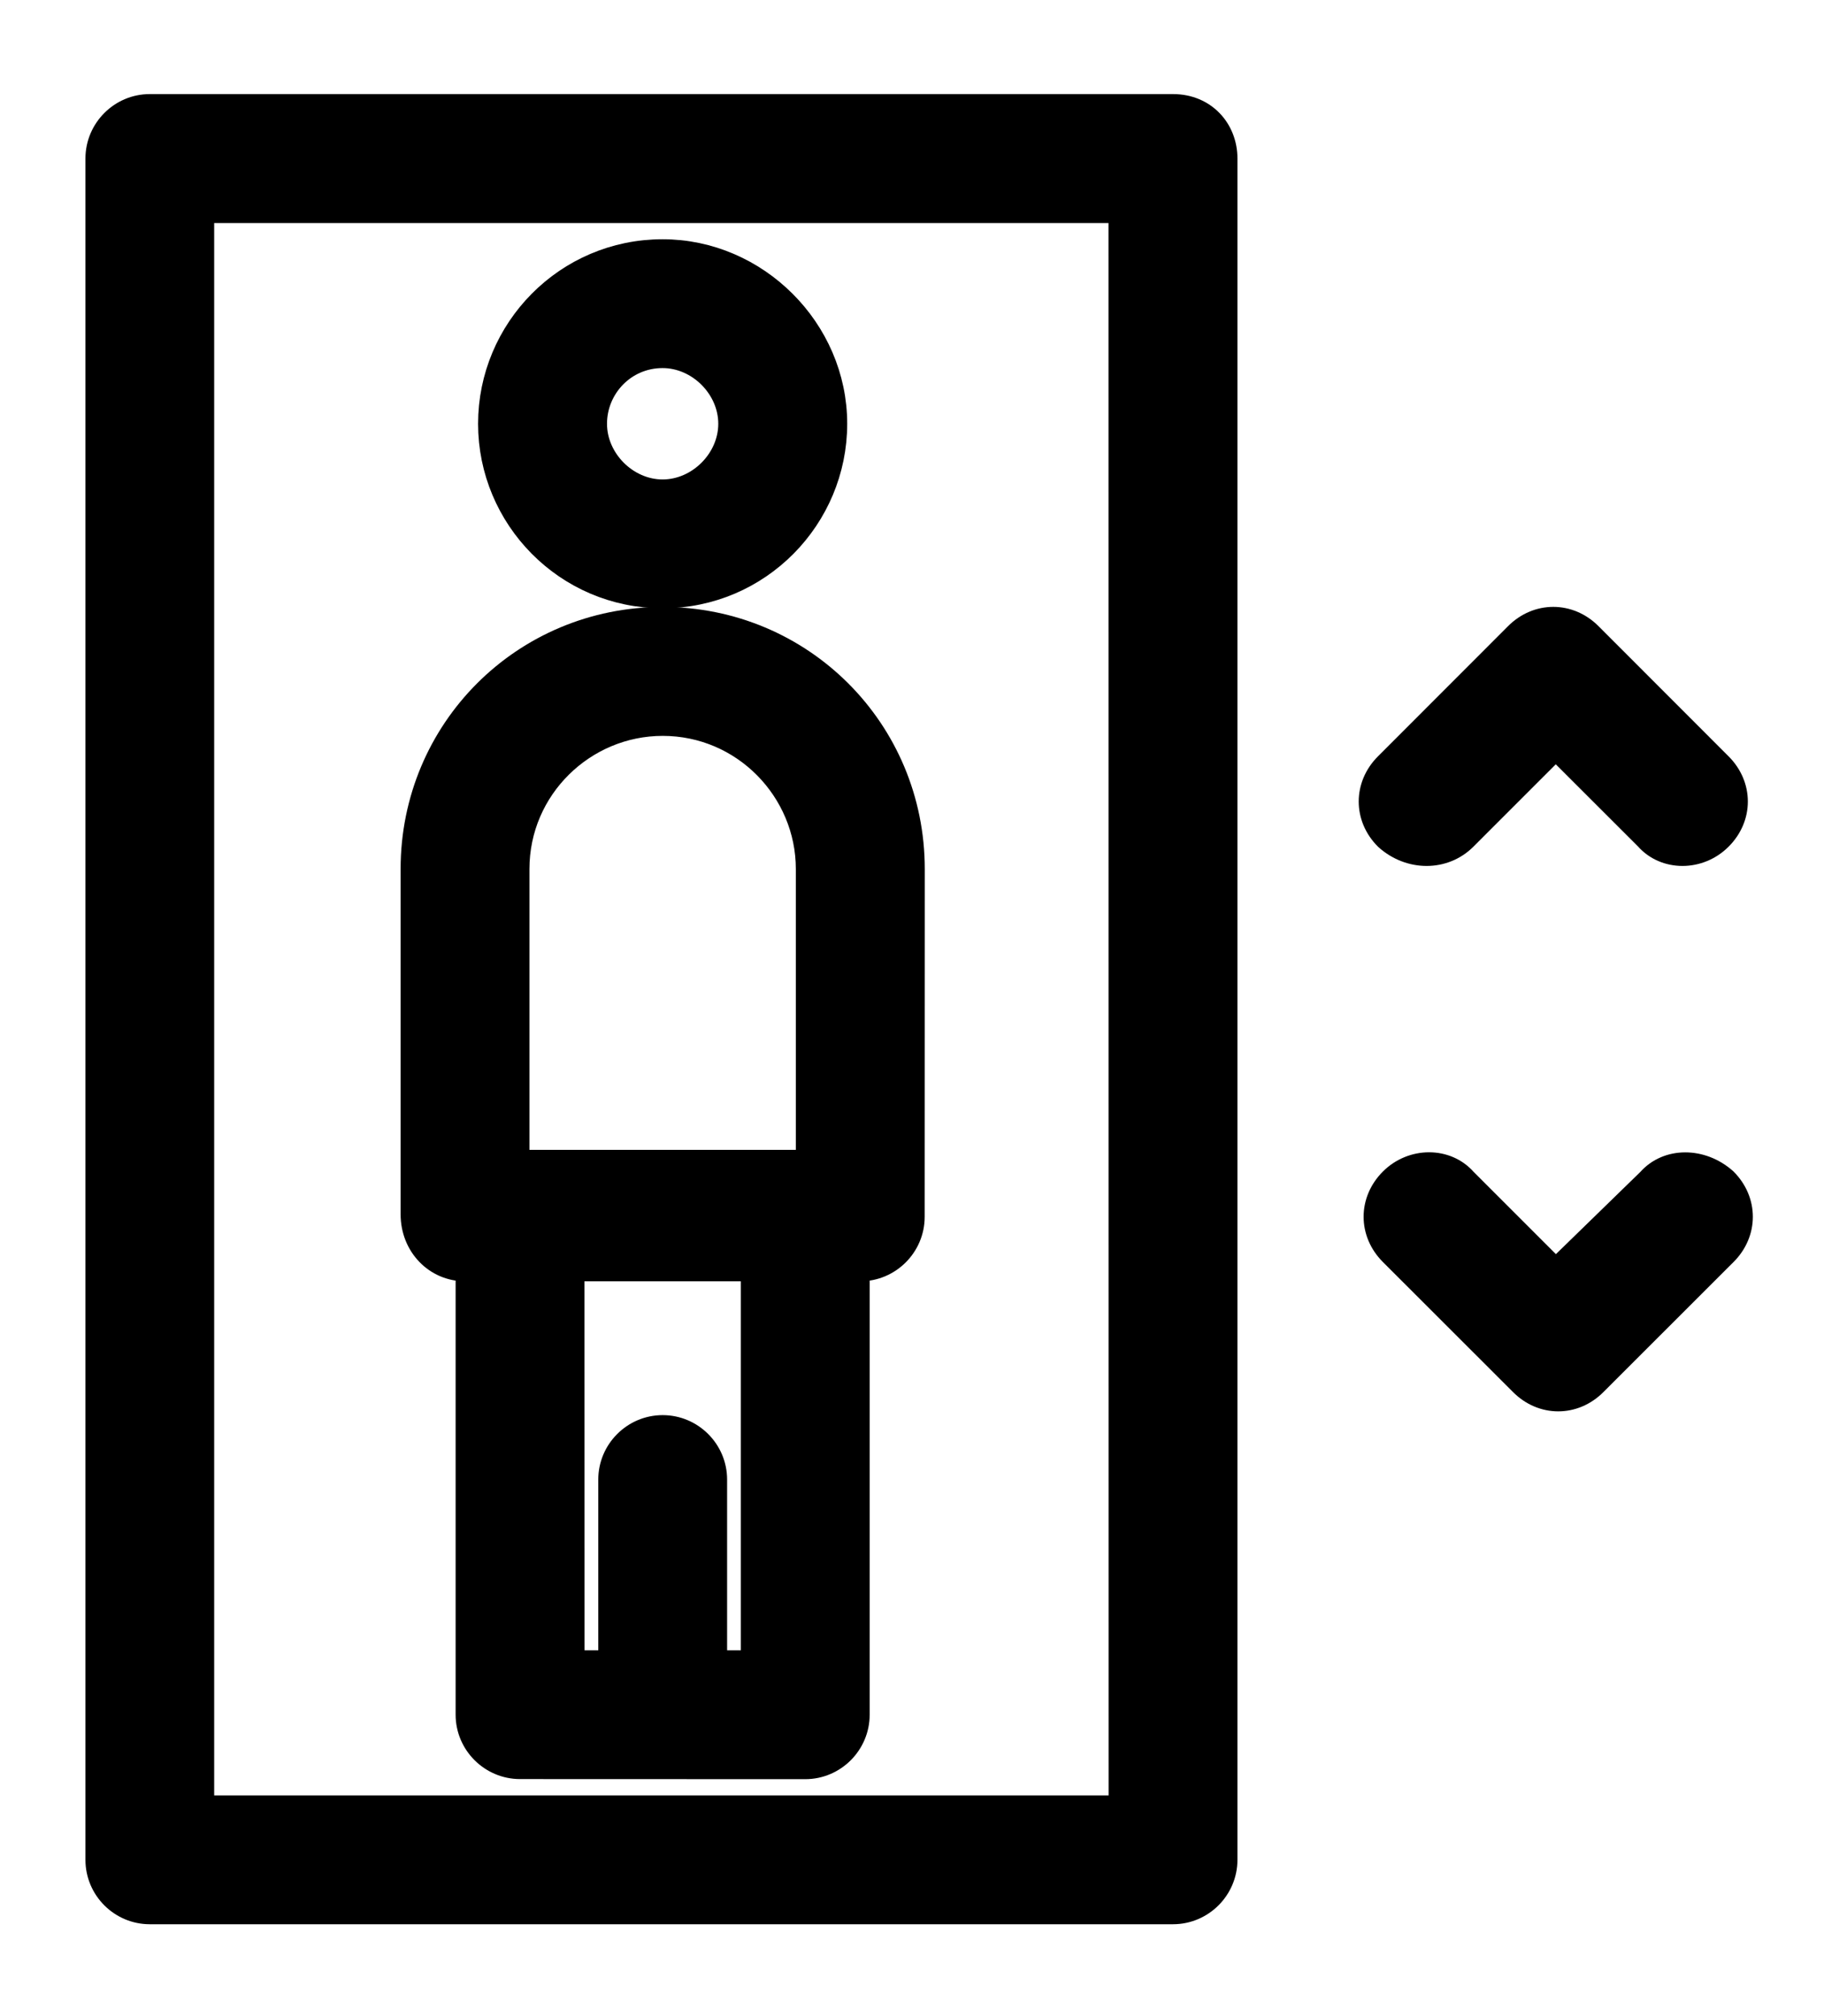 <?xml version="1.0" encoding="UTF-8"?>
<svg width="19px" height="21px" viewBox="0 0 19 21" version="1.1" xmlns="http://www.w3.org/2000/svg" xmlns:xlink="http://www.w3.org/1999/xlink">
    <title>Group 6</title>
    <defs>
        <filter id="filter-1">
            <feColorMatrix in="SourceGraphic" type="matrix" values="0 0 0 0 0.059 0 0 0 0 0.357 0 0 0 0 0.412 0 0 0 1 0"></feColorMatrix>
        </filter>
    </defs>
    <g id="Web" stroke="none" stroke-width="1" fill="none" fill-rule="evenodd">
        <g id="2.2.1-Map" transform="translate(-703, -343)">
            <g id="map" transform="translate(321.124, 105)">
                <g id="Group-6" transform="translate(378.876, 235)" filter="url(#filter-1)">
                    <g transform="translate(4, 4)">
                        <path d="M16.196,11.31 L15.206,12.274 L14.241,11.309 C14.059,11.1 13.72,11.1 13.511,11.309 C13.302,11.518 13.302,11.83 13.511,12.039 L14.867,13.394 C15.075,13.603 15.388,13.603 15.596,13.394 L16.952,12.039 C17.161,11.83 17.161,11.518 16.952,11.309 C16.717,11.101 16.379,11.101 16.196,11.31 L16.196,11.31 Z" id="Fill-1" stroke="#000000" stroke-width="0.3" fill="#000000"></path>
                        <path d="M5.902,5.186 C6.893,5.186 7.675,4.378 7.675,3.414 C7.675,2.449 6.867,1.642 5.902,1.642 C4.912,1.642 4.13,2.449 4.13,3.414 C4.13,4.378 4.912,5.186 5.902,5.186 Z M5.902,2.684 C6.293,2.684 6.632,3.023 6.632,3.414 C6.632,3.805 6.293,4.144 5.902,4.144 C5.512,4.144 5.173,3.805 5.173,3.414 C5.173,3.023 5.486,2.684 5.902,2.684 Z" id="Fill-2" stroke="#000000" stroke-width="0.3" fill="#000000"></path>
                        <path d="M3.844,12.196 L3.896,12.196 L3.896,16.86 C3.896,17.147 4.131,17.381 4.417,17.381 L7.388,17.382 C7.675,17.382 7.909,17.147 7.909,16.861 L7.909,12.196 L7.961,12.196 C8.248,12.196 8.482,11.961 8.482,11.675 L8.483,8.052 C8.483,6.619 7.336,5.472 5.903,5.472 C4.469,5.472 3.323,6.619 3.323,8.052 L3.323,11.648 C3.323,11.961 3.557,12.196 3.844,12.196 L3.844,12.196 Z M6.867,16.339 L6.424,16.339 L6.424,14.411 C6.424,14.124 6.189,13.89 5.903,13.89 C5.616,13.89 5.382,14.125 5.382,14.411 L5.382,16.339 L4.939,16.339 L4.938,12.196 L6.867,12.196 L6.867,16.339 Z M4.365,8.052 C4.365,7.193 5.069,6.515 5.903,6.515 C6.762,6.515 7.44,7.219 7.44,8.052 L7.44,11.127 L4.365,11.127 L4.365,8.052 Z" id="Fill-3" stroke="#000000" stroke-width="0.3" fill="#000000"></path>
                        <path d="M11.219,0.13 L0.56,0.13 C0.274,0.13 0.04,0.365 0.04,0.651 L0.04,18.372 C0.04,18.659 0.274,18.893 0.56,18.893 L11.219,18.893 C11.506,18.893 11.74,18.658 11.74,18.372 L11.74,0.651 C11.74,0.365 11.532,0.13 11.219,0.13 Z M10.698,17.851 L1.081,17.851 L1.081,1.173 L10.697,1.173 L10.698,17.851 Z" id="Fill-4" stroke="#000000" stroke-width="0.3" fill="#000000"></path>
                        <path d="M14.242,7.713 L15.206,6.749 L16.171,7.713 C16.353,7.922 16.692,7.922 16.9,7.713 C17.109,7.505 17.109,7.193 16.9,6.984 L15.545,5.628 C15.336,5.419 15.024,5.419 14.815,5.628 L13.46,6.984 C13.251,7.193 13.251,7.505 13.46,7.713 C13.694,7.922 14.033,7.922 14.242,7.713 Z" id="Fill-5" stroke="#000000" stroke-width="0.3" fill="#000000"></path>
                    </g>
                </g>
            </g>
        </g>
    </g>
</svg>